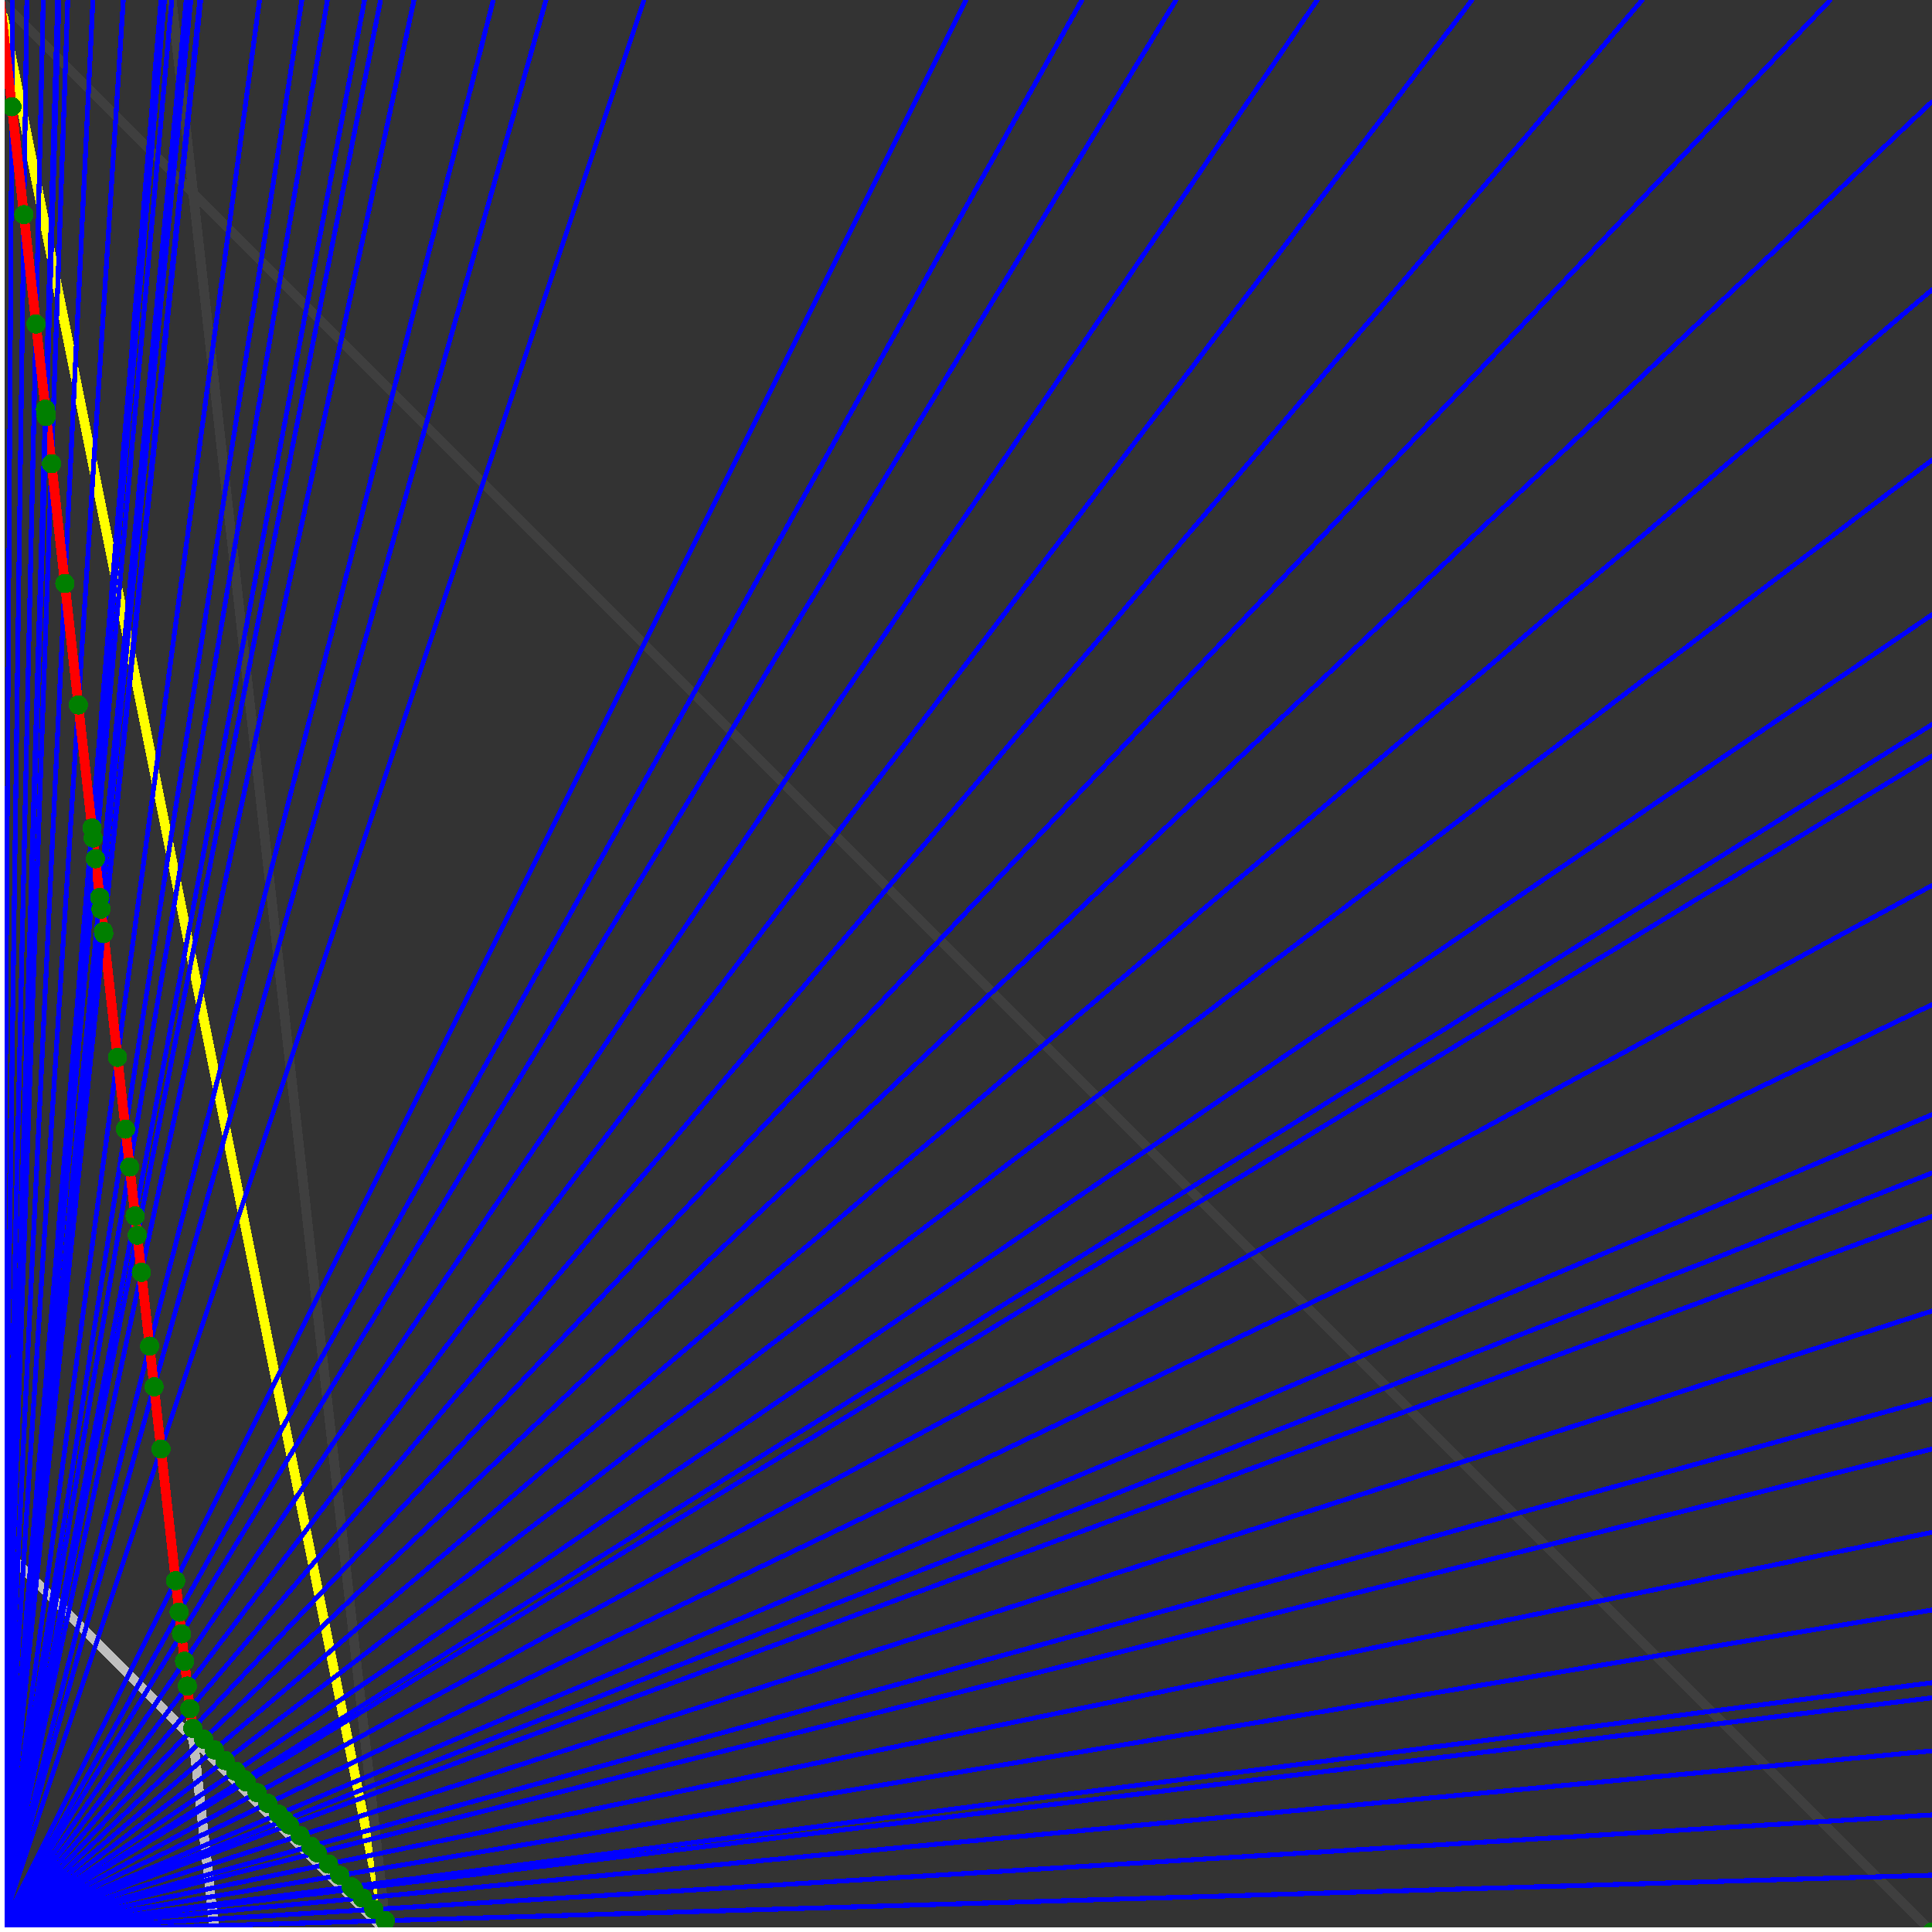 <svg xmlns="http://www.w3.org/2000/svg" version="1.1" width = "750" height = "750" viewBox = "0 0 750 750"  shape-rendering="crispEdges">
<rect x="0" y="0" width="750" height="750" fill="#333333" stroke="none"/>
<path stroke-linejoin="round" stroke-linecap="round" stroke="rgb(255,255,0)" stroke-width="3.75" fill="none" d="M 150 750 L 0 0 " />
<path stroke-linejoin="round" stroke-linecap="round" stroke="rgb(63,63,63)" stroke-width="3.75" fill="none" d="M 0 0 L 750 750 M 150 750 L 66.667 0 " />
<path stroke-linejoin="round" stroke-linecap="round" stroke="rgb(191,191,191)" stroke-width="3.75" fill="none" d="M 0 600 L 150 750 M 0 0 L 83.333 750 " />
<path stroke-linejoin="round" stroke-linecap="round" stroke="rgb(0,0,255)" stroke-width="1.875" fill="none" d="M 0 750 L 750 727.941 " />
<path stroke-linejoin="round" stroke-linecap="round" stroke="rgb(255,0,0)" stroke-width="3.75" fill="none" d="M 149.511 745.603 L 150 750 " />
<path stroke-linejoin="round" stroke-linecap="round" stroke="rgb(0,0,255)" stroke-width="1.875" fill="none" d="M 0 750 L 750 704.545 " />
<path stroke-linejoin="round" stroke-linecap="round" stroke="rgb(255,0,0)" stroke-width="3.75" fill="none" d="M 145.114 741.205 L 149.511 745.603 " />
<path stroke-linejoin="round" stroke-linecap="round" stroke="rgb(0,0,255)" stroke-width="1.875" fill="none" d="M 0 750 L 750 679.688 " />
<path stroke-linejoin="round" stroke-linecap="round" stroke="rgb(255,0,0)" stroke-width="3.75" fill="none" d="M 140.717 736.808 L 145.114 741.205 " />
<path stroke-linejoin="round" stroke-linecap="round" stroke="rgb(0,0,255)" stroke-width="1.875" fill="none" d="M 0 750 L 750 659.091 " />
<path stroke-linejoin="round" stroke-linecap="round" stroke="rgb(255,0,0)" stroke-width="3.75" fill="none" d="M 137.27 733.361 L 140.717 736.808 " />
<path stroke-linejoin="round" stroke-linecap="round" stroke="rgb(0,0,255)" stroke-width="1.875" fill="none" d="M 0 750 L 750 653.226 " />
<path stroke-linejoin="round" stroke-linecap="round" stroke="rgb(255,0,0)" stroke-width="3.75" fill="none" d="M 136.319 732.41 L 137.27 733.361 " />
<path stroke-linejoin="round" stroke-linecap="round" stroke="rgb(0,0,255)" stroke-width="1.875" fill="none" d="M 0 750 L 750 625 " />
<path stroke-linejoin="round" stroke-linecap="round" stroke="rgb(255,0,0)" stroke-width="3.75" fill="none" d="M 131.922 728.013 L 136.319 732.41 " />
<path stroke-linejoin="round" stroke-linecap="round" stroke="rgb(0,0,255)" stroke-width="1.875" fill="none" d="M 0 750 L 750 594.828 " />
<path stroke-linejoin="round" stroke-linecap="round" stroke="rgb(255,0,0)" stroke-width="3.75" fill="none" d="M 127.524 723.616 L 131.922 728.013 " />
<path stroke-linejoin="round" stroke-linecap="round" stroke="rgb(0,0,255)" stroke-width="1.875" fill="none" d="M 0 750 L 750 562.5 " />
<path stroke-linejoin="round" stroke-linecap="round" stroke="rgb(255,0,0)" stroke-width="3.75" fill="none" d="M 123.127 719.218 L 127.524 723.616 " />
<path stroke-linejoin="round" stroke-linecap="round" stroke="rgb(0,0,255)" stroke-width="1.875" fill="none" d="M 0 750 L 750 543.103 " />
<path stroke-linejoin="round" stroke-linecap="round" stroke="rgb(255,0,0)" stroke-width="3.75" fill="none" d="M 120.631 716.722 L 123.127 719.218 " />
<path stroke-linejoin="round" stroke-linecap="round" stroke="rgb(0,0,255)" stroke-width="1.875" fill="none" d="M 0 750 L 750 508.929 " />
<path stroke-linejoin="round" stroke-linecap="round" stroke="rgb(255,0,0)" stroke-width="3.75" fill="none" d="M 116.472 712.563 L 120.631 716.722 " />
<path stroke-linejoin="round" stroke-linecap="round" stroke="rgb(0,0,255)" stroke-width="1.875" fill="none" d="M 0 750 L 750 472.222 " />
<path stroke-linejoin="round" stroke-linecap="round" stroke="rgb(255,0,0)" stroke-width="3.75" fill="none" d="M 112.312 708.403 L 116.472 712.563 " />
<path stroke-linejoin="round" stroke-linecap="round" stroke="rgb(0,0,255)" stroke-width="1.875" fill="none" d="M 0 750 L 750 455.357 " />
<path stroke-linejoin="round" stroke-linecap="round" stroke="rgb(255,0,0)" stroke-width="3.75" fill="none" d="M 110.499 706.59 L 112.312 708.403 " />
<path stroke-linejoin="round" stroke-linecap="round" stroke="rgb(0,0,255)" stroke-width="1.875" fill="none" d="M 0 750 L 750 432.692 " />
<path stroke-linejoin="round" stroke-linecap="round" stroke="rgb(255,0,0)" stroke-width="3.75" fill="none" d="M 108.152 704.243 L 110.499 706.59 " />
<path stroke-linejoin="round" stroke-linecap="round" stroke="rgb(0,0,255)" stroke-width="1.875" fill="none" d="M 0 750 L 750 390 " />
<path stroke-linejoin="round" stroke-linecap="round" stroke="rgb(255,0,0)" stroke-width="3.75" fill="none" d="M 103.992 700.084 L 108.152 704.243 " />
<path stroke-linejoin="round" stroke-linecap="round" stroke="rgb(0,0,255)" stroke-width="1.875" fill="none" d="M 0 750 L 750 343.75 " />
<path stroke-linejoin="round" stroke-linecap="round" stroke="rgb(255,0,0)" stroke-width="3.75" fill="none" d="M 99.833 695.924 L 103.992 700.084 " />
<path stroke-linejoin="round" stroke-linecap="round" stroke="rgb(0,0,255)" stroke-width="1.875" fill="none" d="M 0 750 L 750 293.478 " />
<path stroke-linejoin="round" stroke-linecap="round" stroke="rgb(255,0,0)" stroke-width="3.75" fill="none" d="M 95.673 691.764 L 99.833 695.924 " />
<path stroke-linejoin="round" stroke-linecap="round" stroke="rgb(0,0,255)" stroke-width="1.875" fill="none" d="M 0 750 L 750 281.25 " />
<path stroke-linejoin="round" stroke-linecap="round" stroke="rgb(255,0,0)" stroke-width="3.75" fill="none" d="M 94.713 690.804 L 95.673 691.764 " />
<path stroke-linejoin="round" stroke-linecap="round" stroke="rgb(0,0,255)" stroke-width="1.875" fill="none" d="M 0 750 L 750 238.636 " />
<path stroke-linejoin="round" stroke-linecap="round" stroke="rgb(255,0,0)" stroke-width="3.75" fill="none" d="M 91.513 687.605 L 94.713 690.804 " />
<path stroke-linejoin="round" stroke-linecap="round" stroke="rgb(0,0,255)" stroke-width="1.875" fill="none" d="M 0 750 L 750 178.571 " />
<path stroke-linejoin="round" stroke-linecap="round" stroke="rgb(255,0,0)" stroke-width="3.75" fill="none" d="M 87.354 683.445 L 91.513 687.605 " />
<path stroke-linejoin="round" stroke-linecap="round" stroke="rgb(0,0,255)" stroke-width="1.875" fill="none" d="M 0 750 L 750 112.5 " />
<path stroke-linejoin="round" stroke-linecap="round" stroke="rgb(255,0,0)" stroke-width="3.75" fill="none" d="M 83.194 679.285 L 87.354 683.445 " />
<path stroke-linejoin="round" stroke-linecap="round" stroke="rgb(0,0,255)" stroke-width="1.875" fill="none" d="M 0 750 L 750 39.474 " />
<path stroke-linejoin="round" stroke-linecap="round" stroke="rgb(255,0,0)" stroke-width="3.75" fill="none" d="M 79.034 675.125 L 83.194 679.285 " />
<path stroke-linejoin="round" stroke-linecap="round" stroke="rgb(0,0,255)" stroke-width="1.875" fill="none" d="M 0 750 L 710.526 0 " />
<path stroke-linejoin="round" stroke-linecap="round" stroke="rgb(255,0,0)" stroke-width="3.75" fill="none" d="M 74.875 670.966 L 79.034 675.125 " />
<path stroke-linejoin="round" stroke-linecap="round" stroke="rgb(0,0,255)" stroke-width="1.875" fill="none" d="M 0 750 L 637.5 0 " />
<path stroke-linejoin="round" stroke-linecap="round" stroke="rgb(255,0,0)" stroke-width="3.75" fill="none" d="M 73.699 663.295 L 74.875 670.966 " />
<path stroke-linejoin="round" stroke-linecap="round" stroke="rgb(0,0,255)" stroke-width="1.875" fill="none" d="M 0 750 L 571.429 0 " />
<path stroke-linejoin="round" stroke-linecap="round" stroke="rgb(255,0,0)" stroke-width="3.75" fill="none" d="M 72.727 654.545 L 73.699 663.295 " />
<path stroke-linejoin="round" stroke-linecap="round" stroke="rgb(0,0,255)" stroke-width="1.875" fill="none" d="M 0 750 L 511.364 0 " />
<path stroke-linejoin="round" stroke-linecap="round" stroke="rgb(255,0,0)" stroke-width="3.75" fill="none" d="M 71.656 644.904 L 72.727 654.545 " />
<path stroke-linejoin="round" stroke-linecap="round" stroke="rgb(0,0,255)" stroke-width="1.875" fill="none" d="M 0 750 L 456.522 0 " />
<path stroke-linejoin="round" stroke-linecap="round" stroke="rgb(255,0,0)" stroke-width="3.75" fill="none" d="M 70.47 634.228 L 71.656 644.904 " />
<path stroke-linejoin="round" stroke-linecap="round" stroke="rgb(0,0,255)" stroke-width="1.875" fill="none" d="M 0 750 L 420 0 " />
<path stroke-linejoin="round" stroke-linecap="round" stroke="rgb(255,0,0)" stroke-width="3.75" fill="none" d="M 69.536 625.828 L 70.47 634.228 " />
<path stroke-linejoin="round" stroke-linecap="round" stroke="rgb(0,0,255)" stroke-width="1.875" fill="none" d="M 0 750 L 375 0 " />
<path stroke-linejoin="round" stroke-linecap="round" stroke="rgb(255,0,0)" stroke-width="3.75" fill="none" d="M 68.182 613.636 L 69.536 625.828 " />
<path stroke-linejoin="round" stroke-linecap="round" stroke="rgb(0,0,255)" stroke-width="1.875" fill="none" d="M 0 750 L 250 0 " />
<path stroke-linejoin="round" stroke-linecap="round" stroke="rgb(255,0,0)" stroke-width="3.75" fill="none" d="M 62.5 562.5 L 68.182 613.636 " />
<path stroke-linejoin="round" stroke-linecap="round" stroke="rgb(0,0,255)" stroke-width="1.875" fill="none" d="M 0 750 L 211.957 0 " />
<path stroke-linejoin="round" stroke-linecap="round" stroke="rgb(255,0,0)" stroke-width="3.75" fill="none" d="M 59.816 538.344 L 62.5 562.5 " />
<path stroke-linejoin="round" stroke-linecap="round" stroke="rgb(0,0,255)" stroke-width="1.875" fill="none" d="M 0 750 L 191.489 0 " />
<path stroke-linejoin="round" stroke-linecap="round" stroke="rgb(255,0,0)" stroke-width="3.75" fill="none" d="M 58.065 522.581 L 59.816 538.344 " />
<path stroke-linejoin="round" stroke-linecap="round" stroke="rgb(0,0,255)" stroke-width="1.875" fill="none" d="M 0 750 L 160.714 0 " />
<path stroke-linejoin="round" stroke-linecap="round" stroke="rgb(255,0,0)" stroke-width="3.75" fill="none" d="M 54.878 493.902 L 58.065 522.581 " />
<path stroke-linejoin="round" stroke-linecap="round" stroke="rgb(0,0,255)" stroke-width="1.875" fill="none" d="M 0 750 L 147.727 0 " />
<path stroke-linejoin="round" stroke-linecap="round" stroke="rgb(255,0,0)" stroke-width="3.75" fill="none" d="M 53.279 479.508 L 54.878 493.902 " />
<path stroke-linejoin="round" stroke-linecap="round" stroke="rgb(0,0,255)" stroke-width="1.875" fill="none" d="M 0 750 L 141.509 0 " />
<path stroke-linejoin="round" stroke-linecap="round" stroke="rgb(255,0,0)" stroke-width="3.75" fill="none" d="M 52.448 472.028 L 53.279 479.508 " />
<path stroke-linejoin="round" stroke-linecap="round" stroke="rgb(0,0,255)" stroke-width="1.875" fill="none" d="M 0 750 L 127.119 0 " />
<path stroke-linejoin="round" stroke-linecap="round" stroke="rgb(255,0,0)" stroke-width="3.75" fill="none" d="M 50.336 453.02 L 52.448 472.028 " />
<path stroke-linejoin="round" stroke-linecap="round" stroke="rgb(0,0,255)" stroke-width="1.875" fill="none" d="M 0 750 L 117.188 0 " />
<path stroke-linejoin="round" stroke-linecap="round" stroke="rgb(255,0,0)" stroke-width="3.75" fill="none" d="M 48.701 438.312 L 50.336 453.02 " />
<path stroke-linejoin="round" stroke-linecap="round" stroke="rgb(0,0,255)" stroke-width="1.875" fill="none" d="M 0 750 L 100.746 0 " />
<path stroke-linejoin="round" stroke-linecap="round" stroke="rgb(255,0,0)" stroke-width="3.75" fill="none" d="M 45.608 410.473 L 48.701 438.312 " />
<path stroke-linejoin="round" stroke-linecap="round" stroke="rgb(0,0,255)" stroke-width="1.875" fill="none" d="M 0 750 L 77.922 0 " />
<path stroke-linejoin="round" stroke-linecap="round" stroke="rgb(255,0,0)" stroke-width="3.75" fill="none" d="M 40.268 362.416 L 45.608 410.473 " />
<path stroke-linejoin="round" stroke-linecap="round" stroke="rgb(0,0,255)" stroke-width="1.875" fill="none" d="M 0 750 L 77.586 0 " />
<path stroke-linejoin="round" stroke-linecap="round" stroke="rgb(255,0,0)" stroke-width="3.75" fill="none" d="M 40.179 361.607 L 40.268 362.416 " />
<path stroke-linejoin="round" stroke-linecap="round" stroke="rgb(0,0,255)" stroke-width="1.875" fill="none" d="M 0 750 L 74.074 0 " />
<path stroke-linejoin="round" stroke-linecap="round" stroke="rgb(255,0,0)" stroke-width="3.75" fill="none" d="M 39.216 352.941 L 40.179 361.607 " />
<path stroke-linejoin="round" stroke-linecap="round" stroke="rgb(0,0,255)" stroke-width="1.875" fill="none" d="M 0 750 L 72.289 0 " />
<path stroke-linejoin="round" stroke-linecap="round" stroke="rgb(255,0,0)" stroke-width="3.75" fill="none" d="M 38.71 348.387 L 39.216 352.941 " />
<path stroke-linejoin="round" stroke-linecap="round" stroke="rgb(0,0,255)" stroke-width="1.875" fill="none" d="M 0 750 L 66.667 0 " />
<path stroke-linejoin="round" stroke-linecap="round" stroke="rgb(255,0,0)" stroke-width="3.75" fill="none" d="M 37.037 333.333 L 38.71 348.387 " />
<path stroke-linejoin="round" stroke-linecap="round" stroke="rgb(0,0,255)" stroke-width="1.875" fill="none" d="M 0 750 L 63.83 0 " />
<path stroke-linejoin="round" stroke-linecap="round" stroke="rgb(255,0,0)" stroke-width="3.75" fill="none" d="M 36.145 325.301 L 37.037 333.333 " />
<path stroke-linejoin="round" stroke-linecap="round" stroke="rgb(0,0,255)" stroke-width="1.875" fill="none" d="M 0 750 L 62.5 0 " />
<path stroke-linejoin="round" stroke-linecap="round" stroke="rgb(255,0,0)" stroke-width="3.75" fill="none" d="M 35.714 321.429 L 36.145 325.301 " />
<path stroke-linejoin="round" stroke-linecap="round" stroke="rgb(0,0,255)" stroke-width="1.875" fill="none" d="M 0 750 L 47.872 0 " />
<path stroke-linejoin="round" stroke-linecap="round" stroke="rgb(255,0,0)" stroke-width="3.75" fill="none" d="M 30.405 273.649 L 35.714 321.429 " />
<path stroke-linejoin="round" stroke-linecap="round" stroke="rgb(0,0,255)" stroke-width="1.875" fill="none" d="M 0 750 L 36.058 0 " />
<path stroke-linejoin="round" stroke-linecap="round" stroke="rgb(255,0,0)" stroke-width="3.75" fill="none" d="M 25.168 226.51 L 30.405 273.649 " />
<path stroke-linejoin="round" stroke-linecap="round" stroke="rgb(0,0,255)" stroke-width="1.875" fill="none" d="M 0 750 L 26.316 0 " />
<path stroke-linejoin="round" stroke-linecap="round" stroke="rgb(255,0,0)" stroke-width="3.75" fill="none" d="M 20 180 L 25.168 226.51 " />
<path stroke-linejoin="round" stroke-linecap="round" stroke="rgb(0,0,255)" stroke-width="1.875" fill="none" d="M 0 750 L 22.901 0 " />
<path stroke-linejoin="round" stroke-linecap="round" stroke="rgb(255,0,0)" stroke-width="3.75" fill="none" d="M 17.964 161.677 L 20 180 " />
<path stroke-linejoin="round" stroke-linecap="round" stroke="rgb(0,0,255)" stroke-width="1.875" fill="none" d="M 0 750 L 22.556 0 " />
<path stroke-linejoin="round" stroke-linecap="round" stroke="rgb(255,0,0)" stroke-width="3.75" fill="none" d="M 17.751 159.763 L 17.964 161.677 " />
<path stroke-linejoin="round" stroke-linecap="round" stroke="rgb(0,0,255)" stroke-width="1.875" fill="none" d="M 0 750 L 22.388 0 " />
<path stroke-linejoin="round" stroke-linecap="round" stroke="rgb(255,0,0)" stroke-width="3.75" fill="none" d="M 17.647 158.824 L 17.751 159.763 " />
<path stroke-linejoin="round" stroke-linecap="round" stroke="rgb(0,0,255)" stroke-width="1.875" fill="none" d="M 0 750 L 16.791 0 " />
<path stroke-linejoin="round" stroke-linecap="round" stroke="rgb(255,0,0)" stroke-width="3.75" fill="none" d="M 13.975 125.776 L 17.647 158.824 " />
<path stroke-linejoin="round" stroke-linecap="round" stroke="rgb(0,0,255)" stroke-width="1.875" fill="none" d="M 0 750 L 10.417 0 " />
<path stroke-linejoin="round" stroke-linecap="round" stroke="rgb(255,0,0)" stroke-width="3.75" fill="none" d="M 9.259 83.333 L 13.975 125.776 " />
<path stroke-linejoin="round" stroke-linecap="round" stroke="rgb(0,0,255)" stroke-width="1.875" fill="none" d="M 0 750 L 4.87 0 " />
<path stroke-linejoin="round" stroke-linecap="round" stroke="rgb(255,0,0)" stroke-width="3.75" fill="none" d="M 4.601 41.411 L 9.259 83.333 " />
<path stroke-linejoin="round" stroke-linecap="round" stroke="rgb(0,0,255)" stroke-width="1.875" fill="none" d="M 0 750 L 0 0 " />
<path stroke-linejoin="round" stroke-linecap="round" stroke="rgb(255,0,0)" stroke-width="3.75" fill="none" d="M 0 0 L 4.601 41.411 " />
<circle cx="149.511" cy="745.603" r="3.75" style="fill:rgb(0,127,0);stroke-width:1" /><circle cx="145.114" cy="741.205" r="3.75" style="fill:rgb(0,127,0);stroke-width:1" /><circle cx="140.717" cy="736.808" r="3.75" style="fill:rgb(0,127,0);stroke-width:1" /><circle cx="137.27" cy="733.361" r="3.75" style="fill:rgb(0,127,0);stroke-width:1" /><circle cx="136.319" cy="732.41" r="3.75" style="fill:rgb(0,127,0);stroke-width:1" /><circle cx="131.922" cy="728.013" r="3.75" style="fill:rgb(0,127,0);stroke-width:1" /><circle cx="127.524" cy="723.616" r="3.75" style="fill:rgb(0,127,0);stroke-width:1" /><circle cx="123.127" cy="719.218" r="3.75" style="fill:rgb(0,127,0);stroke-width:1" /><circle cx="120.631" cy="716.722" r="3.75" style="fill:rgb(0,127,0);stroke-width:1" /><circle cx="116.472" cy="712.563" r="3.75" style="fill:rgb(0,127,0);stroke-width:1" /><circle cx="112.312" cy="708.403" r="3.75" style="fill:rgb(0,127,0);stroke-width:1" /><circle cx="110.499" cy="706.59" r="3.75" style="fill:rgb(0,127,0);stroke-width:1" /><circle cx="108.152" cy="704.243" r="3.75" style="fill:rgb(0,127,0);stroke-width:1" /><circle cx="103.992" cy="700.084" r="3.75" style="fill:rgb(0,127,0);stroke-width:1" /><circle cx="99.833" cy="695.924" r="3.75" style="fill:rgb(0,127,0);stroke-width:1" /><circle cx="95.673" cy="691.764" r="3.75" style="fill:rgb(0,127,0);stroke-width:1" /><circle cx="94.713" cy="690.804" r="3.75" style="fill:rgb(0,127,0);stroke-width:1" /><circle cx="91.513" cy="687.605" r="3.75" style="fill:rgb(0,127,0);stroke-width:1" /><circle cx="87.354" cy="683.445" r="3.75" style="fill:rgb(0,127,0);stroke-width:1" /><circle cx="83.194" cy="679.285" r="3.75" style="fill:rgb(0,127,0);stroke-width:1" /><circle cx="79.034" cy="675.125" r="3.75" style="fill:rgb(0,127,0);stroke-width:1" /><circle cx="74.875" cy="670.966" r="3.75" style="fill:rgb(0,127,0);stroke-width:1" /><circle cx="73.699" cy="663.295" r="3.75" style="fill:rgb(0,127,0);stroke-width:1" /><circle cx="72.727" cy="654.545" r="3.75" style="fill:rgb(0,127,0);stroke-width:1" /><circle cx="71.656" cy="644.904" r="3.75" style="fill:rgb(0,127,0);stroke-width:1" /><circle cx="70.47" cy="634.228" r="3.75" style="fill:rgb(0,127,0);stroke-width:1" /><circle cx="69.536" cy="625.828" r="3.75" style="fill:rgb(0,127,0);stroke-width:1" /><circle cx="68.182" cy="613.636" r="3.75" style="fill:rgb(0,127,0);stroke-width:1" /><circle cx="62.5" cy="562.5" r="3.75" style="fill:rgb(0,127,0);stroke-width:1" /><circle cx="59.816" cy="538.344" r="3.75" style="fill:rgb(0,127,0);stroke-width:1" /><circle cx="58.065" cy="522.581" r="3.75" style="fill:rgb(0,127,0);stroke-width:1" /><circle cx="54.878" cy="493.902" r="3.75" style="fill:rgb(0,127,0);stroke-width:1" /><circle cx="53.279" cy="479.508" r="3.75" style="fill:rgb(0,127,0);stroke-width:1" /><circle cx="52.448" cy="472.028" r="3.75" style="fill:rgb(0,127,0);stroke-width:1" /><circle cx="50.336" cy="453.02" r="3.75" style="fill:rgb(0,127,0);stroke-width:1" /><circle cx="48.701" cy="438.312" r="3.75" style="fill:rgb(0,127,0);stroke-width:1" /><circle cx="45.608" cy="410.473" r="3.75" style="fill:rgb(0,127,0);stroke-width:1" /><circle cx="40.268" cy="362.416" r="3.75" style="fill:rgb(0,127,0);stroke-width:1" /><circle cx="40.179" cy="361.607" r="3.75" style="fill:rgb(0,127,0);stroke-width:1" /><circle cx="39.216" cy="352.941" r="3.75" style="fill:rgb(0,127,0);stroke-width:1" /><circle cx="38.71" cy="348.387" r="3.75" style="fill:rgb(0,127,0);stroke-width:1" /><circle cx="37.037" cy="333.333" r="3.75" style="fill:rgb(0,127,0);stroke-width:1" /><circle cx="36.145" cy="325.301" r="3.75" style="fill:rgb(0,127,0);stroke-width:1" /><circle cx="35.714" cy="321.429" r="3.75" style="fill:rgb(0,127,0);stroke-width:1" /><circle cx="30.405" cy="273.649" r="3.75" style="fill:rgb(0,127,0);stroke-width:1" /><circle cx="25.168" cy="226.51" r="3.75" style="fill:rgb(0,127,0);stroke-width:1" /><circle cx="20" cy="180" r="3.75" style="fill:rgb(0,127,0);stroke-width:1" /><circle cx="17.964" cy="161.677" r="3.75" style="fill:rgb(0,127,0);stroke-width:1" /><circle cx="17.751" cy="159.763" r="3.75" style="fill:rgb(0,127,0);stroke-width:1" /><circle cx="17.647" cy="158.824" r="3.75" style="fill:rgb(0,127,0);stroke-width:1" /><circle cx="13.975" cy="125.776" r="3.75" style="fill:rgb(0,127,0);stroke-width:1" /><circle cx="9.259" cy="83.333" r="3.75" style="fill:rgb(0,127,0);stroke-width:1" /><circle cx="4.601" cy="41.411" r="3.75" style="fill:rgb(0,127,0);stroke-width:1" /><circle cx="750" cy="750" r="3.75" style="fill:rgb(0,127,0);stroke-width:1" /><path stroke-linejoin="round" stroke-linecap="round" stroke="rgb(255,255,255)" stroke-width="3.75" fill="none" d="M 0 750 L 750 750 M 0 750 L 0 0 " />

</svg>
